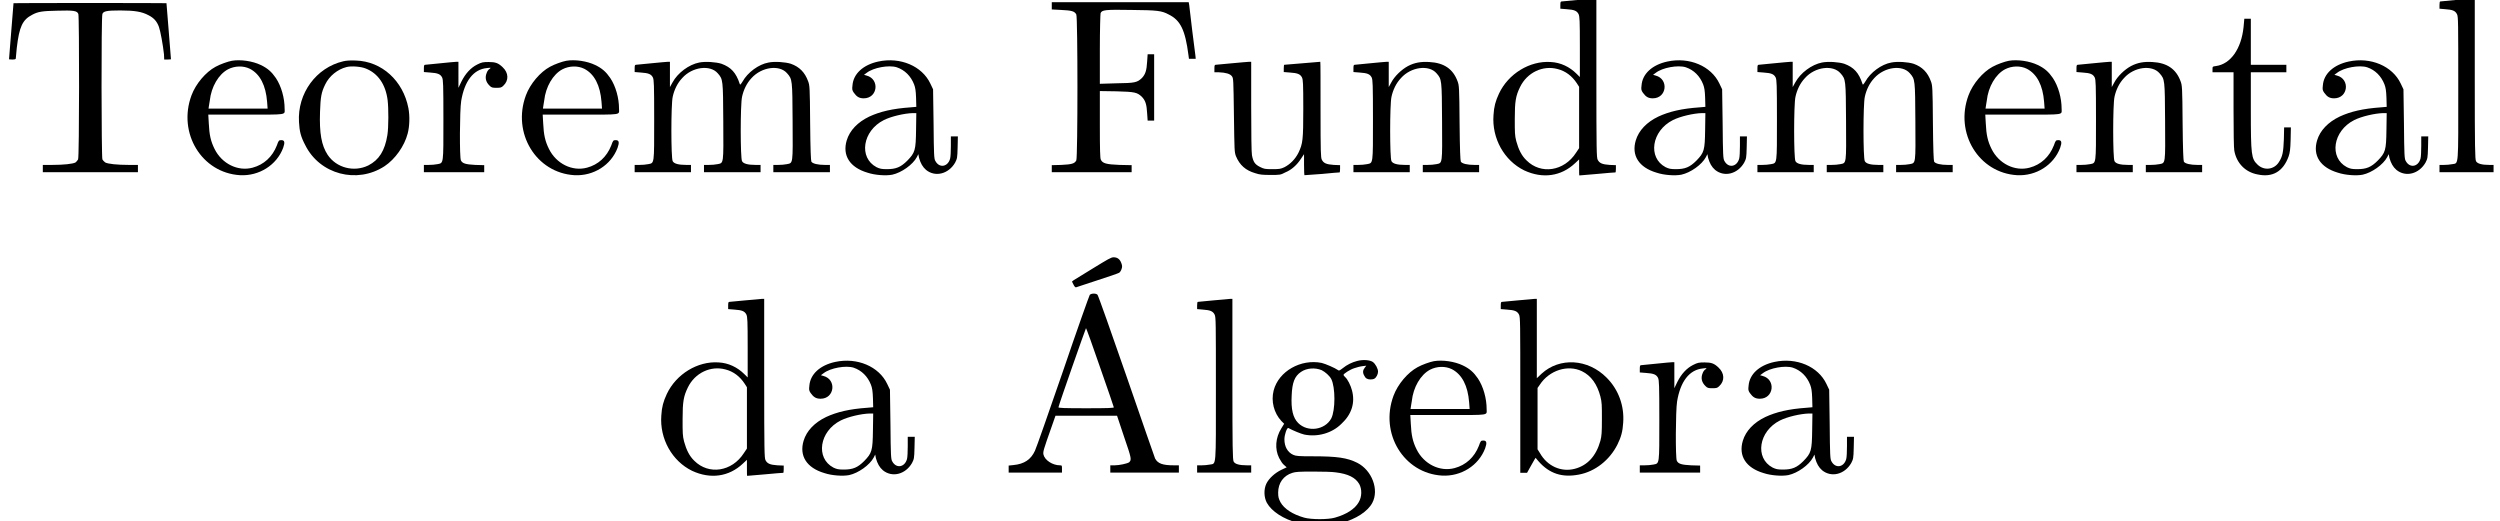 <?xml version='1.0' encoding='UTF-8'?>
<!-- This file was generated by dvisvgm 2.8.2 -->
<svg version='1.1' xmlns='http://www.w3.org/2000/svg' xmlns:xlink='http://www.w3.org/1999/xlink' width='99.491pt' height='20.753pt' viewBox='121.931 -18.817 99.491 20.753'>
<defs>
<path id='g0-70' d='M.329-6.625V-6.486L.707-6.466C1.126-6.446 1.235-6.416 1.305-6.286C1.365-6.167 1.365-.608 1.305-.478C1.235-.349 1.126-.319 .707-.299L.329-.289V-.149V-.01H1.913H3.507V-.149V-.289L3.029-.299C2.501-.319 2.351-.359 2.281-.508C2.252-.558 2.242-.907 2.242-1.913V-3.238L2.899-3.228C3.636-3.208 3.726-3.188 3.915-3.009C4.055-2.859 4.105-2.72 4.125-2.341L4.144-2.062H4.274H4.403V-3.387V-4.702H4.274H4.144L4.125-4.423C4.105-4.055 4.055-3.905 3.915-3.756C3.726-3.577 3.636-3.557 2.899-3.547L2.242-3.527V-4.892C2.242-5.689 2.262-6.296 2.271-6.336C2.321-6.466 2.441-6.486 3.507-6.466C4.533-6.456 4.702-6.436 4.981-6.286C5.45-6.057 5.639-5.669 5.768-4.672L5.788-4.523H5.928H6.057L6.047-4.633C6.037-4.702 5.978-5.151 5.918-5.649S5.808-6.605 5.798-6.665L5.778-6.775H3.049H.329Z'/>
<path id='g0-84' d='M.538-6.735C.538-6.735 .498-6.227 .448-5.619S.359-4.503 .359-4.503S.418-4.493 .488-4.493C.578-4.493 .628-4.503 .628-4.533C.628-4.553 .648-4.742 .667-4.951C.767-5.808 .897-6.077 1.285-6.276C1.504-6.396 1.684-6.426 2.271-6.436C2.929-6.456 3.068-6.436 3.118-6.306C3.158-6.187 3.158-.618 3.108-.518C3.088-.478 3.039-.428 3.009-.399C2.909-.339 2.531-.299 2.072-.299H1.704V-.149V-.01H3.597H5.489V-.149V-.299H5.121C4.663-.299 4.284-.339 4.184-.399C4.144-.428 4.095-.478 4.075-.518C4.035-.618 4.025-6.187 4.075-6.306C4.115-6.416 4.244-6.446 4.782-6.446C5.36-6.446 5.649-6.396 5.908-6.257C6.127-6.147 6.247-6.007 6.326-5.788C6.386-5.619 6.486-5.071 6.526-4.702L6.535-4.493H6.675C6.745-4.493 6.804-4.503 6.804-4.503S6.765-5.011 6.715-5.619S6.625-6.735 6.625-6.735C6.625-6.745 .538-6.745 .538-6.735Z'/>
<path id='g0-97' d='M1.724-4.413C1.126-4.284 .727-3.925 .697-3.457C.677-3.308 .687-3.268 .747-3.178C.867-3.009 .966-2.949 1.146-2.949C1.704-2.949 1.793-3.716 1.255-3.856L1.156-3.885L1.265-3.965C1.534-4.174 2.152-4.284 2.461-4.184C2.78-4.075 3.019-3.836 3.148-3.507C3.198-3.377 3.218-3.258 3.228-2.979L3.238-2.61L3.009-2.59C2.291-2.54 1.793-2.421 1.365-2.222C.907-2.002 .588-1.674 .468-1.275C.289-.677 .588-.199 1.295 .01C1.594 .11 2.032 .139 2.281 .09C2.65 .01 3.098-.309 3.258-.608L3.318-.727L3.347-.578C3.407-.369 3.487-.219 3.626-.1C3.995 .199 4.523 .06 4.782-.389C4.862-.548 4.872-.568 4.882-.996L4.892-1.435H4.752H4.613V-1.056C4.613-.847 4.603-.618 4.583-.548C4.493-.219 4.154-.159 3.995-.458C3.945-.538 3.935-.687 3.925-1.933L3.905-3.308L3.796-3.537C3.467-4.234 2.6-4.603 1.724-4.413ZM3.228-1.694C3.218-.877 3.188-.787 2.879-.468C2.62-.209 2.431-.13 2.062-.13C1.843-.13 1.783-.149 1.654-.209C.936-.588 1.096-1.654 1.943-2.082C2.242-2.232 2.76-2.351 3.098-2.361H3.238Z'/>
<path id='g0-98' d='M.956-6.864C.638-6.834 .349-6.804 .319-6.804C.279-6.804 .269-6.775 .269-6.655V-6.516L.518-6.496C.817-6.476 .927-6.436 .996-6.296C1.046-6.197 1.046-5.978 1.046-3.088V0H1.176H1.315L1.425-.199C1.484-.309 1.564-.448 1.594-.498L1.654-.598L1.773-.458C2.202 .03 2.71 .199 3.377 .07C4.025-.05 4.603-.508 4.912-1.126C5.061-1.425 5.121-1.654 5.141-1.993C5.191-2.67 4.951-3.318 4.483-3.786C3.736-4.543 2.61-4.603 1.893-3.945L1.704-3.766V-5.35V-6.924H1.624C1.574-6.914 1.275-6.894 .956-6.864ZM3.497-4.045C3.866-3.866 4.105-3.527 4.234-3.039C4.294-2.8 4.294-2.7 4.294-2.142C4.294-1.594 4.284-1.474 4.234-1.275C4.065-.667 3.716-.289 3.208-.159C2.67-.02 2.122-.269 1.833-.777L1.733-.936V-2.162V-3.377L1.823-3.507C2.202-4.085 2.939-4.314 3.497-4.045Z'/>
<path id='g0-100' d='M3.686-6.864C3.367-6.834 3.078-6.804 3.049-6.804C3.009-6.804 2.999-6.775 2.999-6.655V-6.516L3.248-6.496C3.547-6.476 3.656-6.436 3.726-6.296C3.766-6.197 3.776-6.077 3.776-4.991V-3.796L3.646-3.925C3.367-4.204 3.009-4.374 2.62-4.394C1.783-4.453 .927-3.925 .558-3.138C.418-2.839 .359-2.62 .339-2.281C.269-1.355 .767-.468 1.564-.08C2.291 .259 3.029 .159 3.587-.369L3.746-.518V-.199C3.746-.02 3.746 .12 3.756 .12C3.756 .12 4.075 .09 4.463 .06C4.852 .02 5.181 0 5.191 0S5.21-.06 5.21-.139V-.289L4.961-.299C4.663-.319 4.553-.369 4.483-.508C4.443-.608 4.433-.817 4.433-3.766V-6.924H4.354C4.304-6.914 4.005-6.894 3.686-6.864ZM2.889-4.115C3.208-4.035 3.467-3.836 3.656-3.547L3.746-3.407V-2.182V-.966L3.626-.787C3.148-.04 2.222 .09 1.654-.478C1.455-.667 1.335-.917 1.245-1.245C1.186-1.474 1.186-1.584 1.186-2.142C1.186-2.829 1.225-3.049 1.395-3.397C1.674-3.975 2.301-4.274 2.889-4.115Z'/>
<path id='g0-101' d='M2.032-4.443C1.873-4.413 1.564-4.304 1.385-4.204C.996-3.995 .598-3.527 .428-3.068C-.13-1.564 .837 .02 2.361 .11C3.118 .149 3.816-.289 4.075-.976C4.154-1.196 4.134-1.285 4.005-1.285C3.905-1.285 3.895-1.275 3.826-1.076C3.646-.618 3.308-.309 2.859-.189C2.271-.03 1.634-.349 1.345-.936C1.196-1.235 1.136-1.494 1.116-1.953L1.096-2.301H2.6C4.274-2.301 4.134-2.281 4.134-2.531C4.134-2.959 4.005-3.427 3.786-3.756C3.616-4.005 3.457-4.144 3.188-4.274C2.859-4.433 2.381-4.503 2.032-4.443ZM2.75-4.125C3.158-3.915 3.387-3.457 3.437-2.809L3.457-2.54H2.281H1.106L1.116-2.61C1.126-2.65 1.136-2.76 1.156-2.859C1.215-3.407 1.504-3.905 1.883-4.105C2.152-4.244 2.491-4.254 2.75-4.125Z'/>
<path id='g0-103' d='M3.965-4.453C3.766-4.403 3.557-4.304 3.387-4.164C3.258-4.065 3.238-4.055 3.188-4.095C3.078-4.174 2.71-4.334 2.55-4.374C1.724-4.543 .837-4.045 .638-3.278C.528-2.849 .648-2.381 .946-2.062L1.056-1.953L.946-1.773C.707-1.395 .677-.946 .857-.588C.917-.478 .996-.349 1.056-.309L1.156-.219L.946-.12C.697 0 .458 .209 .349 .428C.239 .658 .249 .976 .369 1.196C.558 1.534 1.026 1.843 1.604 1.993C1.873 2.072 1.943 2.072 2.471 2.072C2.989 2.072 3.068 2.072 3.337 1.993C3.915 1.843 4.384 1.534 4.563 1.196C4.842 .677 4.553-.1 3.965-.399C3.567-.598 3.168-.658 2.212-.658C1.624-.658 1.524-.667 1.415-.717C1.196-.817 1.066-1.036 1.066-1.335C1.066-1.514 1.166-1.813 1.225-1.783C1.405-1.684 1.724-1.554 1.853-1.524C2.381-1.415 2.959-1.574 3.337-1.953C3.746-2.331 3.885-2.79 3.756-3.278C3.706-3.477 3.577-3.736 3.477-3.816C3.447-3.846 3.417-3.885 3.417-3.895C3.417-3.945 3.686-4.115 3.846-4.164C3.935-4.194 4.075-4.234 4.164-4.244L4.324-4.264L4.264-4.184C4.184-4.085 4.174-3.985 4.244-3.866C4.294-3.756 4.374-3.716 4.493-3.716C4.543-3.716 4.613-3.726 4.643-3.746C4.722-3.786 4.792-3.925 4.792-4.025C4.792-4.144 4.692-4.334 4.583-4.413C4.463-4.493 4.194-4.513 3.965-4.453ZM2.55-4.085C2.69-4.015 2.859-3.866 2.929-3.736C3.098-3.407 3.098-2.491 2.929-2.162C2.68-1.704 1.993-1.604 1.614-1.983C1.405-2.192 1.325-2.531 1.355-3.078C1.375-3.597 1.474-3.846 1.724-4.015C1.953-4.174 2.291-4.194 2.55-4.085ZM3.098-.02C3.606 .04 3.895 .189 4.045 .448C4.154 .648 4.154 .946 4.025 1.166C3.875 1.435 3.537 1.654 3.078 1.783C2.809 1.863 2.132 1.863 1.853 1.783C1.395 1.654 1.056 1.435 .907 1.166C.837 1.026 .817 .966 .817 .787C.817 .408 1.026 .11 1.385 0C1.514-.04 1.644-.05 2.202-.05C2.57-.05 2.979-.04 3.098-.02Z'/>
<path id='g0-108' d='M1.016-6.864C.697-6.834 .408-6.804 .389-6.804S.359-6.755 .359-6.655V-6.516L.588-6.496C.877-6.476 .986-6.436 1.056-6.296C1.106-6.197 1.106-5.998 1.106-3.357C1.106-.149 1.126-.379 .867-.329C.777-.309 .628-.299 .538-.299H.359V-.149V-.01H1.435H2.511V-.149V-.299H2.341C2.042-.299 1.863-.349 1.813-.448C1.773-.518 1.763-.966 1.763-3.726V-6.924H1.684C1.634-6.914 1.335-6.894 1.016-6.864Z'/>
<path id='g0-109' d='M.996-4.344C.687-4.314 .408-4.284 .379-4.284C.339-4.284 .329-4.254 .329-4.134V-3.995L.578-3.975C.877-3.955 .986-3.915 1.056-3.776C1.096-3.676 1.106-3.537 1.106-2.102C1.106-.299 1.116-.379 .867-.329C.777-.309 .628-.299 .518-.299H.329V-.149V-.01H1.455H2.57V-.149V-.299H2.381C2.072-.299 1.893-.349 1.843-.448C1.773-.568 1.773-2.7 1.843-3.009C1.903-3.288 2.032-3.557 2.222-3.756C2.62-4.204 3.337-4.294 3.636-3.945C3.846-3.706 3.846-3.696 3.856-2.032C3.866-.309 3.875-.379 3.626-.329C3.537-.309 3.387-.299 3.278-.299H3.088V-.149V-.01H4.214H5.34V-.149V-.299H5.141C4.832-.299 4.653-.349 4.603-.448C4.533-.568 4.533-2.7 4.603-3.009C4.663-3.288 4.792-3.557 4.981-3.756C5.39-4.204 6.097-4.294 6.396-3.945C6.605-3.706 6.605-3.696 6.615-2.032C6.625-.309 6.635-.379 6.386-.329C6.296-.309 6.147-.299 6.037-.299H5.848V-.149V-.01H6.974H8.1V-.149V-.299H7.9C7.621-.299 7.412-.349 7.362-.428C7.342-.478 7.323-.877 7.313-1.973C7.303-3.397 7.293-3.467 7.233-3.626C7.103-3.985 6.884-4.204 6.545-4.324C6.326-4.394 5.908-4.423 5.659-4.374C5.26-4.304 4.822-3.975 4.623-3.616C4.543-3.487 4.523-3.477 4.513-3.517C4.364-3.975 4.164-4.184 3.786-4.324C3.567-4.394 3.148-4.423 2.899-4.374C2.491-4.294 2.042-3.965 1.833-3.577L1.733-3.397V-3.905V-4.403H1.654C1.604-4.403 1.315-4.374 .996-4.344Z'/>
<path id='g0-110' d='M.966-4.344C.658-4.314 .379-4.284 .349-4.284C.309-4.284 .299-4.254 .299-4.134V-3.995L.548-3.975C.847-3.955 .956-3.915 1.026-3.776C1.066-3.676 1.076-3.537 1.076-2.102C1.076-.299 1.086-.379 .837-.329C.747-.309 .598-.299 .488-.299H.299V-.149V-.01H1.425H2.54V-.149V-.299H2.351C2.042-.299 1.863-.349 1.813-.448C1.743-.568 1.743-2.7 1.813-3.009C1.873-3.288 2.002-3.557 2.192-3.756C2.59-4.204 3.308-4.294 3.606-3.945C3.816-3.706 3.816-3.696 3.826-2.032C3.836-.309 3.846-.379 3.597-.329C3.507-.309 3.357-.299 3.248-.299H3.059V-.149V-.01H4.184H5.3V-.149V-.299H5.111C4.832-.299 4.623-.349 4.573-.428C4.553-.478 4.533-.877 4.523-1.973C4.513-3.397 4.503-3.467 4.443-3.626C4.264-4.115 3.905-4.364 3.318-4.394C2.989-4.413 2.74-4.374 2.471-4.234C2.212-4.095 1.933-3.826 1.803-3.577L1.704-3.397V-3.905V-4.403H1.624C1.574-4.403 1.285-4.374 .966-4.344Z'/>
<path id='g0-111' d='M2.042-4.423C.966-4.174 .209-3.148 .279-2.002C.299-1.634 .349-1.425 .528-1.086C1.106 .08 2.59 .468 3.686-.249C4.105-.528 4.473-1.046 4.603-1.544C4.682-1.833 4.692-2.252 4.633-2.56C4.423-3.646 3.577-4.423 2.54-4.453C2.341-4.463 2.162-4.453 2.042-4.423ZM2.939-4.134C3.417-3.945 3.726-3.507 3.806-2.879C3.846-2.55 3.846-1.793 3.796-1.484C3.696-.867 3.467-.498 3.039-.279C2.471 0 1.763-.179 1.415-.707C1.176-1.076 1.086-1.554 1.116-2.411C1.136-2.999 1.166-3.188 1.325-3.507C1.484-3.836 1.813-4.105 2.172-4.194C2.361-4.244 2.75-4.214 2.939-4.134Z'/>
<path id='g0-114' d='M.927-4.344C.618-4.314 .349-4.284 .319-4.284C.279-4.284 .269-4.254 .269-4.134V-3.995L.518-3.975C.817-3.955 .927-3.915 .996-3.776C1.036-3.676 1.046-3.537 1.046-2.102C1.046-.299 1.056-.379 .807-.329C.717-.309 .568-.299 .458-.299H.269V-.149V-.01H1.465H2.67V-.149V-.289L2.311-.299C1.923-.319 1.803-.359 1.743-.478C1.684-.588 1.694-2.471 1.753-2.839C1.883-3.636 2.242-4.105 2.78-4.154C2.949-4.174 2.949-4.174 2.879-4.115C2.839-4.095 2.79-4.025 2.77-3.965C2.69-3.776 2.73-3.597 2.889-3.447C2.959-3.377 2.999-3.367 3.158-3.367S3.357-3.377 3.427-3.447C3.656-3.656 3.646-3.965 3.397-4.194C3.228-4.354 3.118-4.394 2.849-4.394C2.62-4.394 2.57-4.384 2.391-4.294C2.132-4.164 1.923-3.935 1.763-3.616L1.644-3.367V-3.885V-4.403H1.564C1.514-4.403 1.225-4.374 .927-4.344Z'/>
<path id='g0-116' d='M1.415-5.788C1.325-4.912 .897-4.314 .319-4.234C.179-4.214 .179-4.214 .179-4.105V-3.985H.598H1.016V-2.501C1.016-1.634 1.026-.956 1.046-.867C1.136-.369 1.484-.01 1.973 .08C2.56 .209 2.989-.03 3.208-.638C3.258-.787 3.278-.907 3.288-1.305L3.298-1.793H3.168H3.029L3.019-1.325C2.999-.807 2.969-.638 2.819-.408C2.63-.11 2.232-.06 1.973-.309C1.724-.548 1.704-.677 1.704-2.481V-3.985H2.411H3.118V-4.134V-4.284H2.411H1.704V-5.2V-6.117H1.574H1.445Z'/>
<path id='g0-117' d='M.996-4.344C.667-4.314 .379-4.284 .349-4.284C.309-4.284 .299-4.254 .299-4.134V-3.985H.478C.747-3.975 .927-3.925 .996-3.826C1.056-3.746 1.056-3.706 1.076-2.281C1.096-.837 1.096-.817 1.156-.648C1.305-.289 1.544-.08 1.923 .03C2.102 .09 2.212 .1 2.531 .1C2.909 .1 2.929 .1 3.118 0C3.367-.1 3.587-.299 3.746-.548L3.866-.727V-.299C3.866-.07 3.875 .12 3.885 .11C3.895 .11 4.214 .09 4.583 .06C4.951 .02 5.27 0 5.28 0S5.3-.06 5.3-.139V-.289L5.051-.299C4.752-.319 4.643-.369 4.573-.508C4.533-.598 4.523-.757 4.523-2.511C4.523-3.547 4.523-4.403 4.513-4.403C4.513-4.403 4.194-4.374 3.806-4.344S3.088-4.284 3.078-4.284S3.059-4.224 3.059-4.134V-3.995L3.308-3.975C3.606-3.955 3.716-3.915 3.786-3.776C3.826-3.676 3.836-3.557 3.836-2.54C3.836-1.285 3.816-1.146 3.646-.787C3.517-.528 3.318-.329 3.088-.209C2.939-.139 2.889-.13 2.6-.13S2.271-.139 2.112-.219C1.913-.319 1.843-.418 1.793-.687C1.773-.777 1.763-1.544 1.763-2.62V-4.403H1.684C1.634-4.403 1.335-4.374 .996-4.344Z'/>
<path id='g0-193' d='M3.686-8.139C3.298-7.9 2.949-7.681 2.909-7.661L2.849-7.611L2.909-7.492C2.939-7.422 2.989-7.372 3.009-7.382S3.407-7.512 3.856-7.661C4.294-7.801 4.692-7.94 4.722-7.96C4.762-7.98 4.802-8.05 4.822-8.11C4.852-8.199 4.852-8.239 4.812-8.349C4.752-8.508 4.653-8.578 4.503-8.578C4.403-8.578 4.274-8.498 3.686-8.139ZM3.557-7.083C3.537-7.054 3.049-5.689 2.491-4.045C1.923-2.401 1.425-.976 1.375-.877C1.215-.528 .946-.349 .518-.309L.329-.289V-.149V-.01H1.395H2.451V-.149C2.451-.289 2.451-.299 2.371-.299C2.072-.299 1.763-.508 1.714-.727C1.694-.847 1.704-.887 2.042-1.843L2.192-2.271H3.417H4.643L4.922-1.435C5.22-.568 5.23-.518 5.121-.418C5.051-.369 4.732-.299 4.553-.299H4.374V-.149V-.01H5.738H7.103V-.149V-.299H6.904C6.456-.299 6.267-.369 6.157-.568C6.137-.608 5.629-2.082 5.021-3.836S3.895-7.054 3.866-7.083C3.846-7.113 3.786-7.133 3.716-7.133S3.587-7.113 3.557-7.083ZM3.965-4.204C4.264-3.347 4.513-2.63 4.513-2.61C4.533-2.58 4.294-2.57 3.417-2.57C2.521-2.57 2.301-2.58 2.311-2.61C2.341-2.76 3.397-5.758 3.407-5.758S3.676-5.051 3.965-4.204Z'/>
</defs>
<g id='page1'>
<use x='121.931' y='-11.955' xlink:href='#g0-84'/>
<use x='129.124' y='-11.955' xlink:href='#g0-101'/>
<use x='133.551' y='-11.955' xlink:href='#g0-111'/>
<use x='138.531' y='-11.955' xlink:href='#g0-114'/>
<use x='142.432' y='-11.955' xlink:href='#g0-101'/>
<use x='146.859' y='-11.955' xlink:href='#g0-109'/>
<use x='155.159' y='-11.955' xlink:href='#g0-97'/>
<use x='163.459' y='-11.955' xlink:href='#g0-70'/>
<use x='169.961' y='-11.955' xlink:href='#g0-117'/>
<use x='175.494' y='-11.955' xlink:href='#g0-110'/>
<use x='181.028' y='-11.955' xlink:href='#g0-100'/>
<use x='186.561' y='-11.955' xlink:href='#g0-97'/>
<use x='191.541' y='-11.955' xlink:href='#g0-109'/>
<use x='199.842' y='-11.955' xlink:href='#g0-101'/>
<use x='204.268' y='-11.955' xlink:href='#g0-110'/>
<use x='209.802' y='-11.955' xlink:href='#g0-116'/>
<use x='213.675' y='-11.955' xlink:href='#g0-97'/>
<use x='218.655' y='-11.955' xlink:href='#g0-108'/>
<use x='147.91' y='0' xlink:href='#g0-100'/>
<use x='153.443' y='0' xlink:href='#g0-97'/>
<use x='161.743' y='0' xlink:href='#g0-193'/>
<use x='169.213' y='0' xlink:href='#g0-108'/>
<use x='171.98' y='0' xlink:href='#g0-103'/>
<use x='176.96' y='0' xlink:href='#g0-101'/>
<use x='181.387' y='0' xlink:href='#g0-98'/>
<use x='186.92' y='0' xlink:href='#g0-114'/>
<use x='190.821' y='0' xlink:href='#g0-97'/>
</g>
</svg>